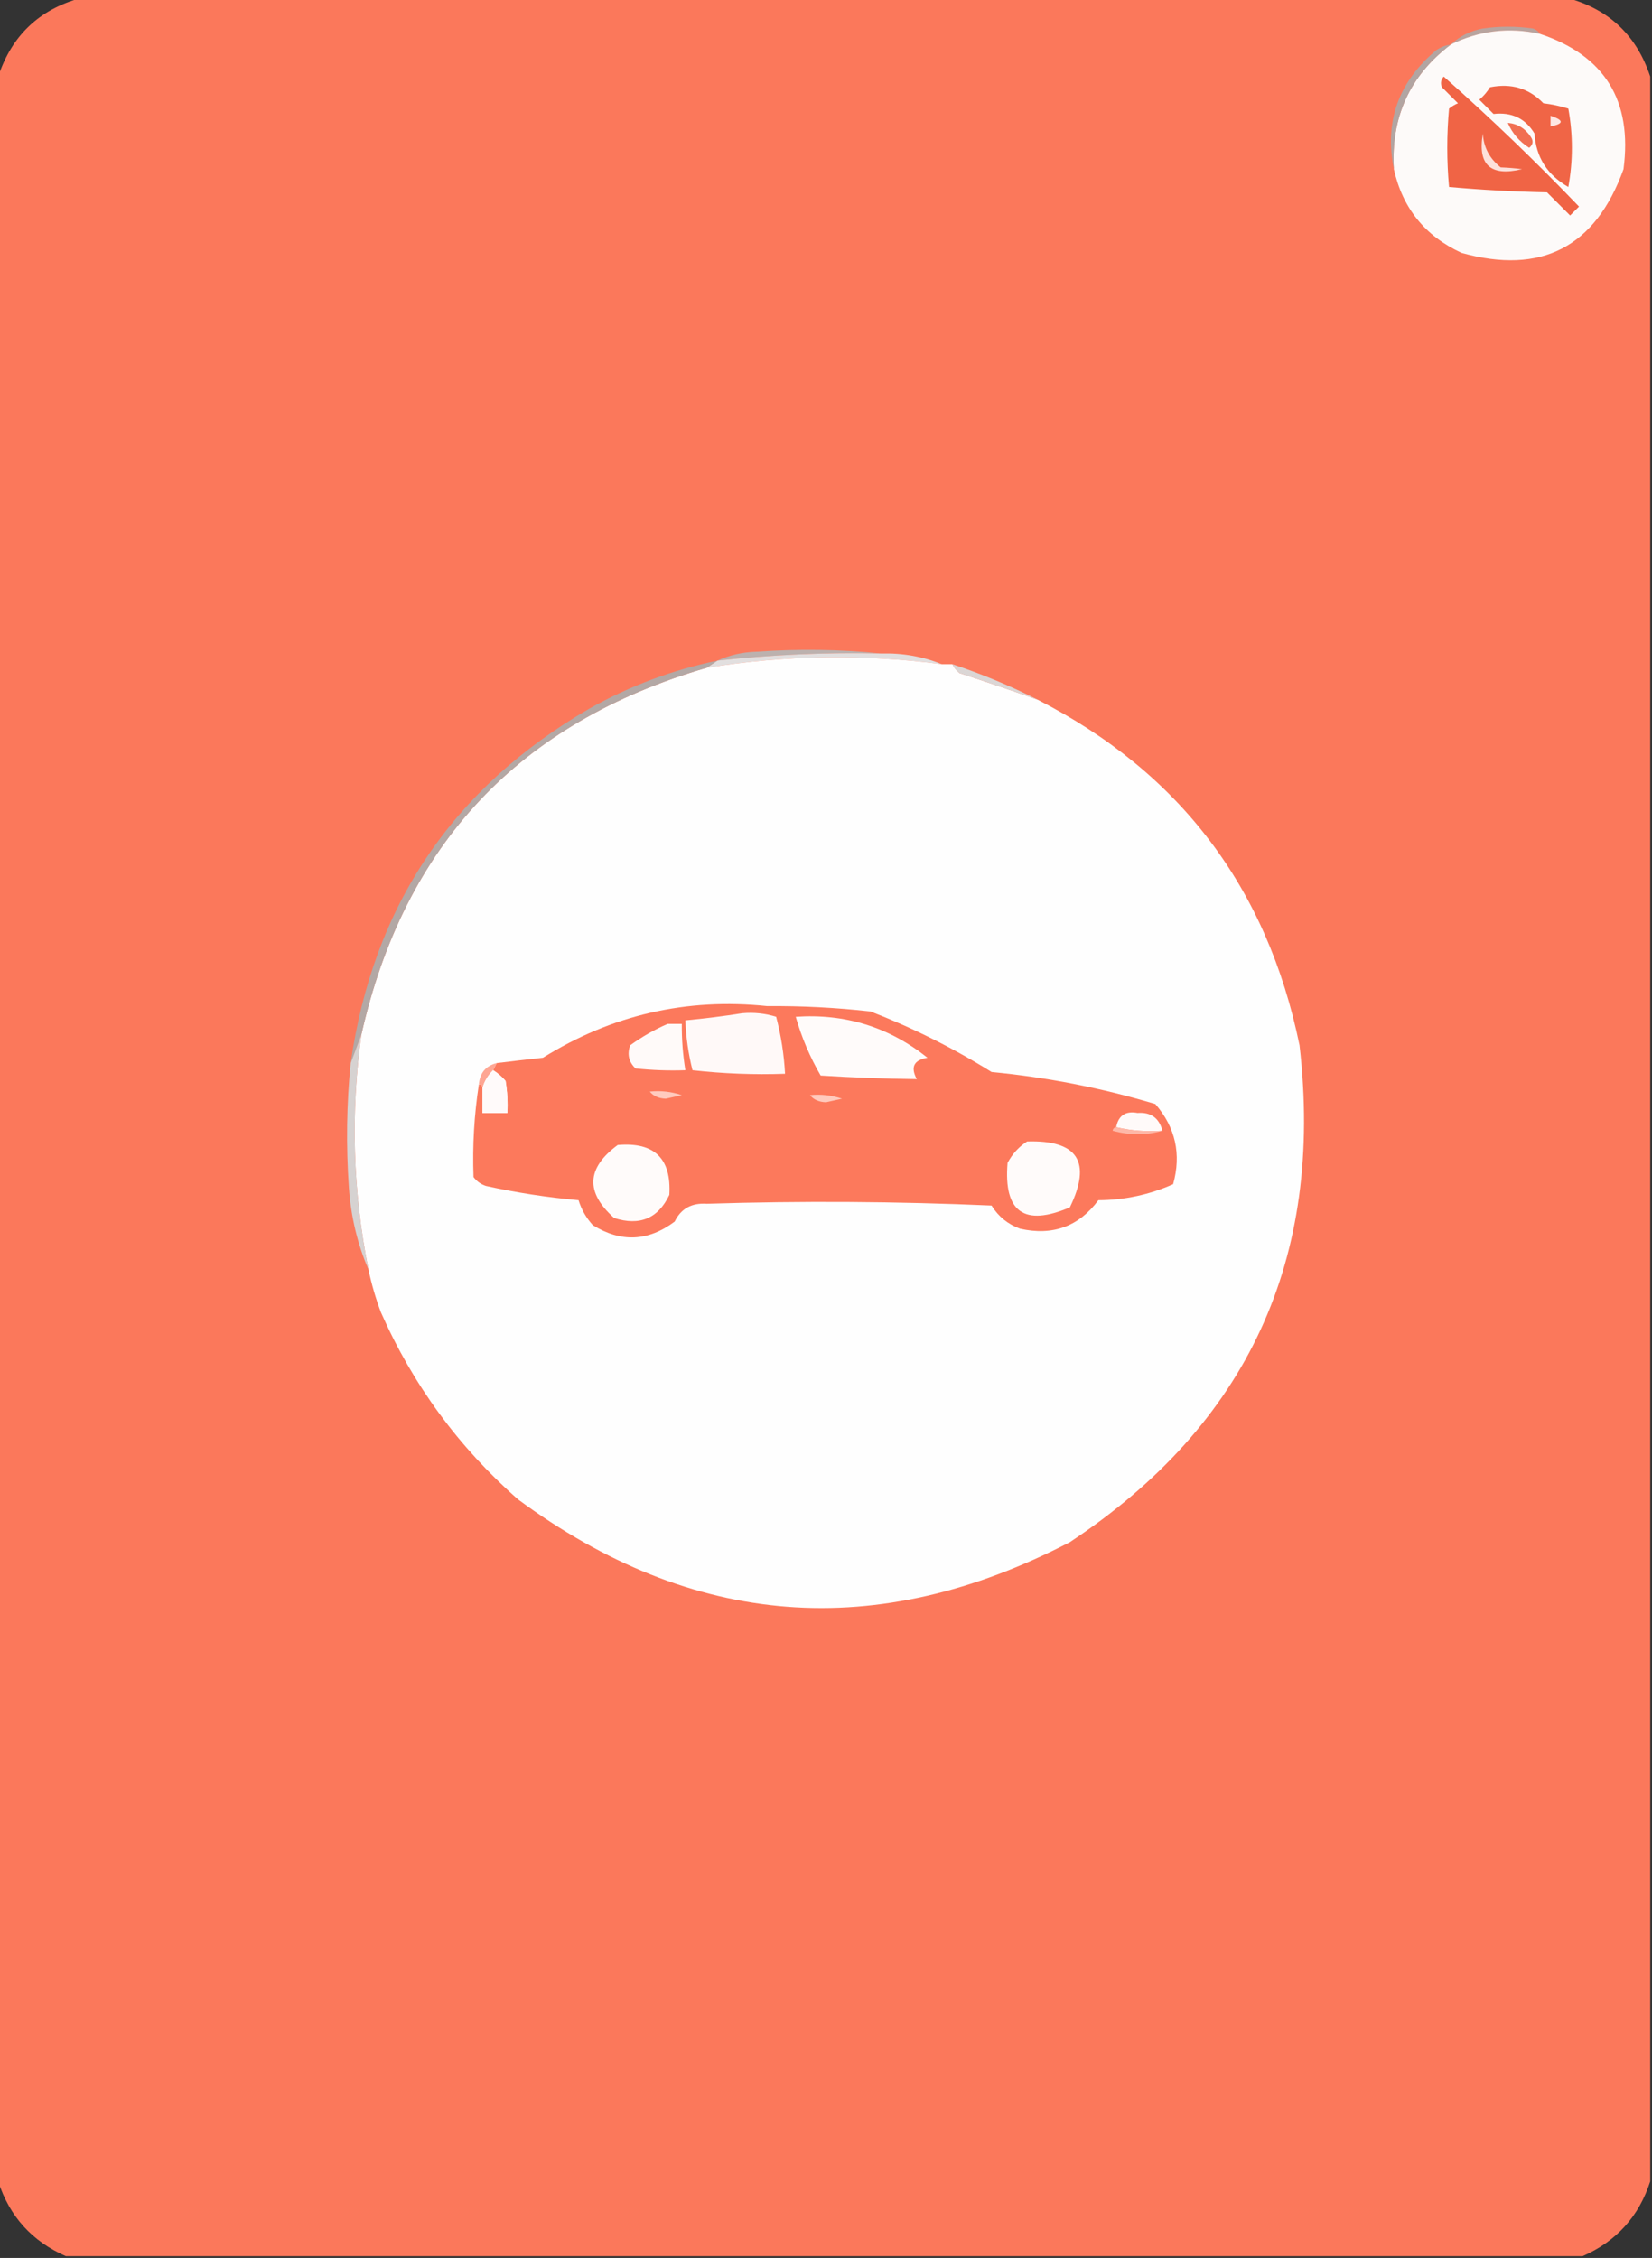 <?xml version="1.0" encoding="UTF-8"?>
<!DOCTYPE svg PUBLIC "-//W3C//DTD SVG 1.1//EN" "http://www.w3.org/Graphics/SVG/1.1/DTD/svg11.dtd">
<svg xmlns="http://www.w3.org/2000/svg" version="1.1" width="464px" height="634px" style="shape-rendering:geometricPrecision; text-rendering:geometricPrecision; image-rendering:optimizeQuality; fill-rule:evenodd; clip-rule:evenodd" xmlns:xlink="http://www.w3.org/1999/xlink">
<rect width="100%" height="100%" fill="#333333" stroke="none"/>
<g><path style="opacity:1" fill="#fb785b" d="M 22.5,-0.5 C 161.833,-0.5 301.167,-0.5 440.5,-0.5C 452.062,2.728 459.728,10.061 463.5,21.5C 463.5,218.5 463.5,415.5 463.5,612.5C 460.321,622.346 453.987,629.346 444.5,633.5C 302.5,633.5 160.5,633.5 18.5,633.5C 9.013,629.346 2.679,622.346 -0.5,612.5C -0.5,415.5 -0.5,218.5 -0.5,21.5C 3.272,10.061 10.938,2.728 22.5,-0.5 Z"/></g>
<g><path style="opacity:1" fill="#b8a49f" d="M 432.5,9.5 C 423.801,7.585 415.467,8.585 407.5,12.5C 409.965,10.163 412.965,8.663 416.5,8C 421.167,7.333 425.833,7.333 430.5,8C 431.416,8.278 432.082,8.778 432.5,9.5 Z"/></g>
<g><path style="opacity:1" fill="#fdfaf9" d="M 432.5,9.5 C 450.708,15.577 458.541,28.244 456,47.5C 448.101,69.399 432.934,77.232 410.5,71C 400.264,66.269 393.931,58.436 391.5,47.5C 390.645,32.884 395.978,21.218 407.5,12.5C 415.467,8.585 423.801,7.585 432.5,9.5 Z"/></g>
<g><path style="opacity:1" fill="#b2a5a2" d="M 407.5,12.5 C 395.978,21.218 390.645,32.884 391.5,47.5C 388.8,34.109 392.8,22.943 403.5,14C 404.745,13.209 406.078,12.709 407.5,12.5 Z"/></g>
<g><path style="opacity:1" fill="#f06445" d="M 405.5,21.5 C 418.581,33.077 431.247,45.244 443.5,58C 442.667,58.833 441.833,59.667 441,60.5C 438.833,58.333 436.667,56.167 434.5,54C 425.256,53.819 416.089,53.319 407,52.5C 406.333,45.167 406.333,37.833 407,30.5C 407.75,29.874 408.584,29.374 409.5,29C 408,27.5 406.5,26 405,24.5C 404.53,23.423 404.697,22.423 405.5,21.5 Z"/></g>
<g><path style="opacity:1" fill="#f06546" d="M 418.5,24.5 C 424.473,23.303 429.473,24.803 433.5,29C 435.891,29.287 438.224,29.787 440.5,30.5C 441.833,37.833 441.833,45.167 440.5,52.5C 434.58,49.11 431.413,44.11 431,37.5C 428.439,33.25 424.606,31.417 419.5,32C 418.167,30.667 416.833,29.333 415.5,28C 416.71,26.961 417.71,25.794 418.5,24.5 Z"/></g>
<g><path style="opacity:1" fill="#fee7e2" d="M 435.5,32.5 C 439.31,33.754 439.31,34.754 435.5,35.5C 435.5,34.5 435.5,33.5 435.5,32.5 Z"/></g>
<g><path style="opacity:1" fill="#f16f52" d="M 423.5,34.5 C 426.263,34.744 428.429,36.077 430,38.5C 430.749,39.635 430.583,40.635 429.5,41.5C 426.734,39.741 424.734,37.407 423.5,34.5 Z"/></g>
<g><path style="opacity:1" fill="#fde1db" d="M 416.5,37.5 C 416.694,41.335 418.361,44.502 421.5,47C 423.657,47.078 425.657,47.245 427.5,47.5C 418.635,49.63 414.968,46.297 416.5,37.5 Z"/></g>
<g><path style="opacity:1" fill="#bcb1ae" d="M 247.5,183.5 C 232.111,183.158 216.777,183.824 201.5,185.5C 204.868,183.941 208.535,183.108 212.5,183C 224.341,182.174 236.007,182.341 247.5,183.5 Z"/></g>
<g><path style="opacity:1" fill="#e2dfdf" d="M 247.5,183.5 C 253.503,183.333 259.17,184.333 264.5,186.5C 242.45,183.627 220.45,183.96 198.5,187.5C 199.5,186.833 200.5,186.167 201.5,185.5C 216.777,183.824 232.111,183.158 247.5,183.5 Z"/></g>
<g><path style="opacity:1" fill="#fefefe" d="M 264.5,186.5 C 265.5,186.5 266.5,186.5 267.5,186.5C 267.953,187.458 268.619,188.292 269.5,189C 276.906,191.413 284.239,193.913 291.5,196.5C 331.419,216.943 355.919,249.277 365,293.5C 371.921,353.474 350.421,399.974 300.5,433C 246.215,461.179 194.549,457.179 145.5,421C 128.804,406.308 115.971,388.808 107,368.5C 105.523,364.57 104.356,360.57 103.5,356.5C 99.111,334.603 98.444,312.603 101.5,290.5C 113.507,237.156 145.84,202.823 198.5,187.5C 220.45,183.96 242.45,183.627 264.5,186.5 Z"/></g>
<g><path style="opacity:1" fill="#dbd6d5" d="M 267.5,186.5 C 275.82,189.267 283.82,192.601 291.5,196.5C 284.239,193.913 276.906,191.413 269.5,189C 268.619,188.292 267.953,187.458 267.5,186.5 Z"/></g>
<g><path style="opacity:1" fill="#b3a8a5" d="M 201.5,185.5 C 200.5,186.167 199.5,186.833 198.5,187.5C 145.84,202.823 113.507,237.156 101.5,290.5C 100.5,293.167 99.5,295.833 98.5,298.5C 104.778,254.422 127.112,221.255 165.5,199C 176.828,192.614 188.828,188.114 201.5,185.5 Z"/></g>
<g><path style="opacity:1" fill="#fc795c" d="M 134.5,304.5 C 135.167,304.5 135.5,304.833 135.5,305.5C 135.5,307.833 135.5,310.167 135.5,312.5C 137.833,312.5 140.167,312.5 142.5,312.5C 142.665,309.482 142.498,306.482 142,303.5C 140.961,302.29 139.794,301.29 138.5,300.5C 138.833,299.833 139.167,299.167 139.5,298.5C 143.819,297.965 148.152,297.465 152.5,297C 171.813,284.97 192.813,280.137 215.5,282.5C 225.209,282.421 234.875,282.921 244.5,284C 256.391,288.612 267.724,294.279 278.5,301C 294.146,302.496 309.48,305.496 324.5,310C 330.176,316.59 331.843,324.09 329.5,332.5C 322.836,335.466 315.836,336.966 308.5,337C 303.013,344.388 295.679,347.054 286.5,345C 283.084,343.75 280.417,341.583 278.5,338.5C 251.84,337.333 225.173,337.167 198.5,338C 194.259,337.709 191.259,339.376 189.5,343C 182.047,348.579 174.38,348.913 166.5,344C 164.647,341.96 163.314,339.627 162.5,337C 153.747,336.226 145.08,334.892 136.5,333C 135.069,332.535 133.903,331.701 133,330.5C 132.683,321.716 133.183,313.049 134.5,304.5 Z"/></g>
<g><path style="opacity:1" fill="#fff9f8" d="M 208.5,284.5 C 211.777,284.216 214.943,284.549 218,285.5C 219.376,290.755 220.209,296.088 220.5,301.5C 211.779,301.804 203.112,301.471 194.5,300.5C 193.342,295.901 192.675,291.234 192.5,286.5C 197.986,285.982 203.319,285.315 208.5,284.5 Z"/></g>
<g><path style="opacity:1" fill="#fffbfa" d="M 223.5,285.5 C 237.389,284.552 249.722,288.385 260.5,297C 256.682,297.613 255.682,299.613 257.5,303C 248.516,302.901 239.516,302.568 230.5,302C 227.491,296.813 225.158,291.313 223.5,285.5 Z"/></g>
<g><path style="opacity:1" fill="#fffaf9" d="M 187.5,287.5 C 188.833,287.5 190.167,287.5 191.5,287.5C 191.467,291.869 191.8,296.202 192.5,300.5C 187.821,300.666 183.155,300.499 178.5,300C 176.604,298.192 176.104,296.025 177,293.5C 180.351,291.079 183.851,289.079 187.5,287.5 Z"/></g>
<g><path style="opacity:1" fill="#fea693" d="M 139.5,298.5 C 139.167,299.167 138.833,299.833 138.5,300.5C 137.065,301.913 136.065,303.58 135.5,305.5C 135.5,304.833 135.167,304.5 134.5,304.5C 134.772,301.268 136.438,299.268 139.5,298.5 Z"/></g>
<g><path style="opacity:1" fill="#fffafa" d="M 138.5,300.5 C 139.794,301.29 140.961,302.29 142,303.5C 142.498,306.482 142.665,309.482 142.5,312.5C 140.167,312.5 137.833,312.5 135.5,312.5C 135.5,310.167 135.5,307.833 135.5,305.5C 136.065,303.58 137.065,301.913 138.5,300.5 Z"/></g>
<g><path style="opacity:1" fill="#ffcabe" d="M 182.5,306.5 C 185.572,306.183 188.572,306.516 191.5,307.5C 190,307.833 188.5,308.167 187,308.5C 185.014,308.431 183.514,307.765 182.5,306.5 Z"/></g>
<g><path style="opacity:1" fill="#ffcabd" d="M 227.5,307.5 C 230.572,307.183 233.572,307.516 236.5,308.5C 235,308.833 233.5,309.167 232,309.5C 230.014,309.431 228.514,308.765 227.5,307.5 Z"/></g>
<g><path style="opacity:1" fill="#fffaf9" d="M 326.5,317.5 C 321.968,317.818 317.634,317.485 313.5,316.5C 314.136,313.205 316.136,311.872 319.5,312.5C 323.223,312.223 325.556,313.889 326.5,317.5 Z"/></g>
<g><path style="opacity:1" fill="#feb8a8" d="M 313.5,316.5 C 317.634,317.485 321.968,317.818 326.5,317.5C 321.985,318.812 317.318,318.812 312.5,317.5C 312.624,316.893 312.957,316.56 313.5,316.5 Z"/></g>
<g><path style="opacity:1" fill="#fffbfa" d="M 288.5,320.5 C 302.699,320.066 306.699,326.233 300.5,339C 287.668,344.493 281.834,340.326 283,326.5C 284.36,323.977 286.193,321.977 288.5,320.5 Z"/></g>
<g><path style="opacity:1" fill="#fffbfa" d="M 173.5,321.5 C 183.777,320.612 188.611,325.278 188,335.5C 184.855,342.128 179.688,344.295 172.5,342C 164.39,334.804 164.724,327.971 173.5,321.5 Z"/></g>
<g><path style="opacity:1" fill="#d6d2d1" d="M 101.5,290.5 C 98.444,312.603 99.111,334.603 103.5,356.5C 100.398,349.276 98.564,341.609 98,333.5C 97.174,321.659 97.341,309.993 98.5,298.5C 99.5,295.833 100.5,293.167 101.5,290.5 Z"/></g>
</svg>

